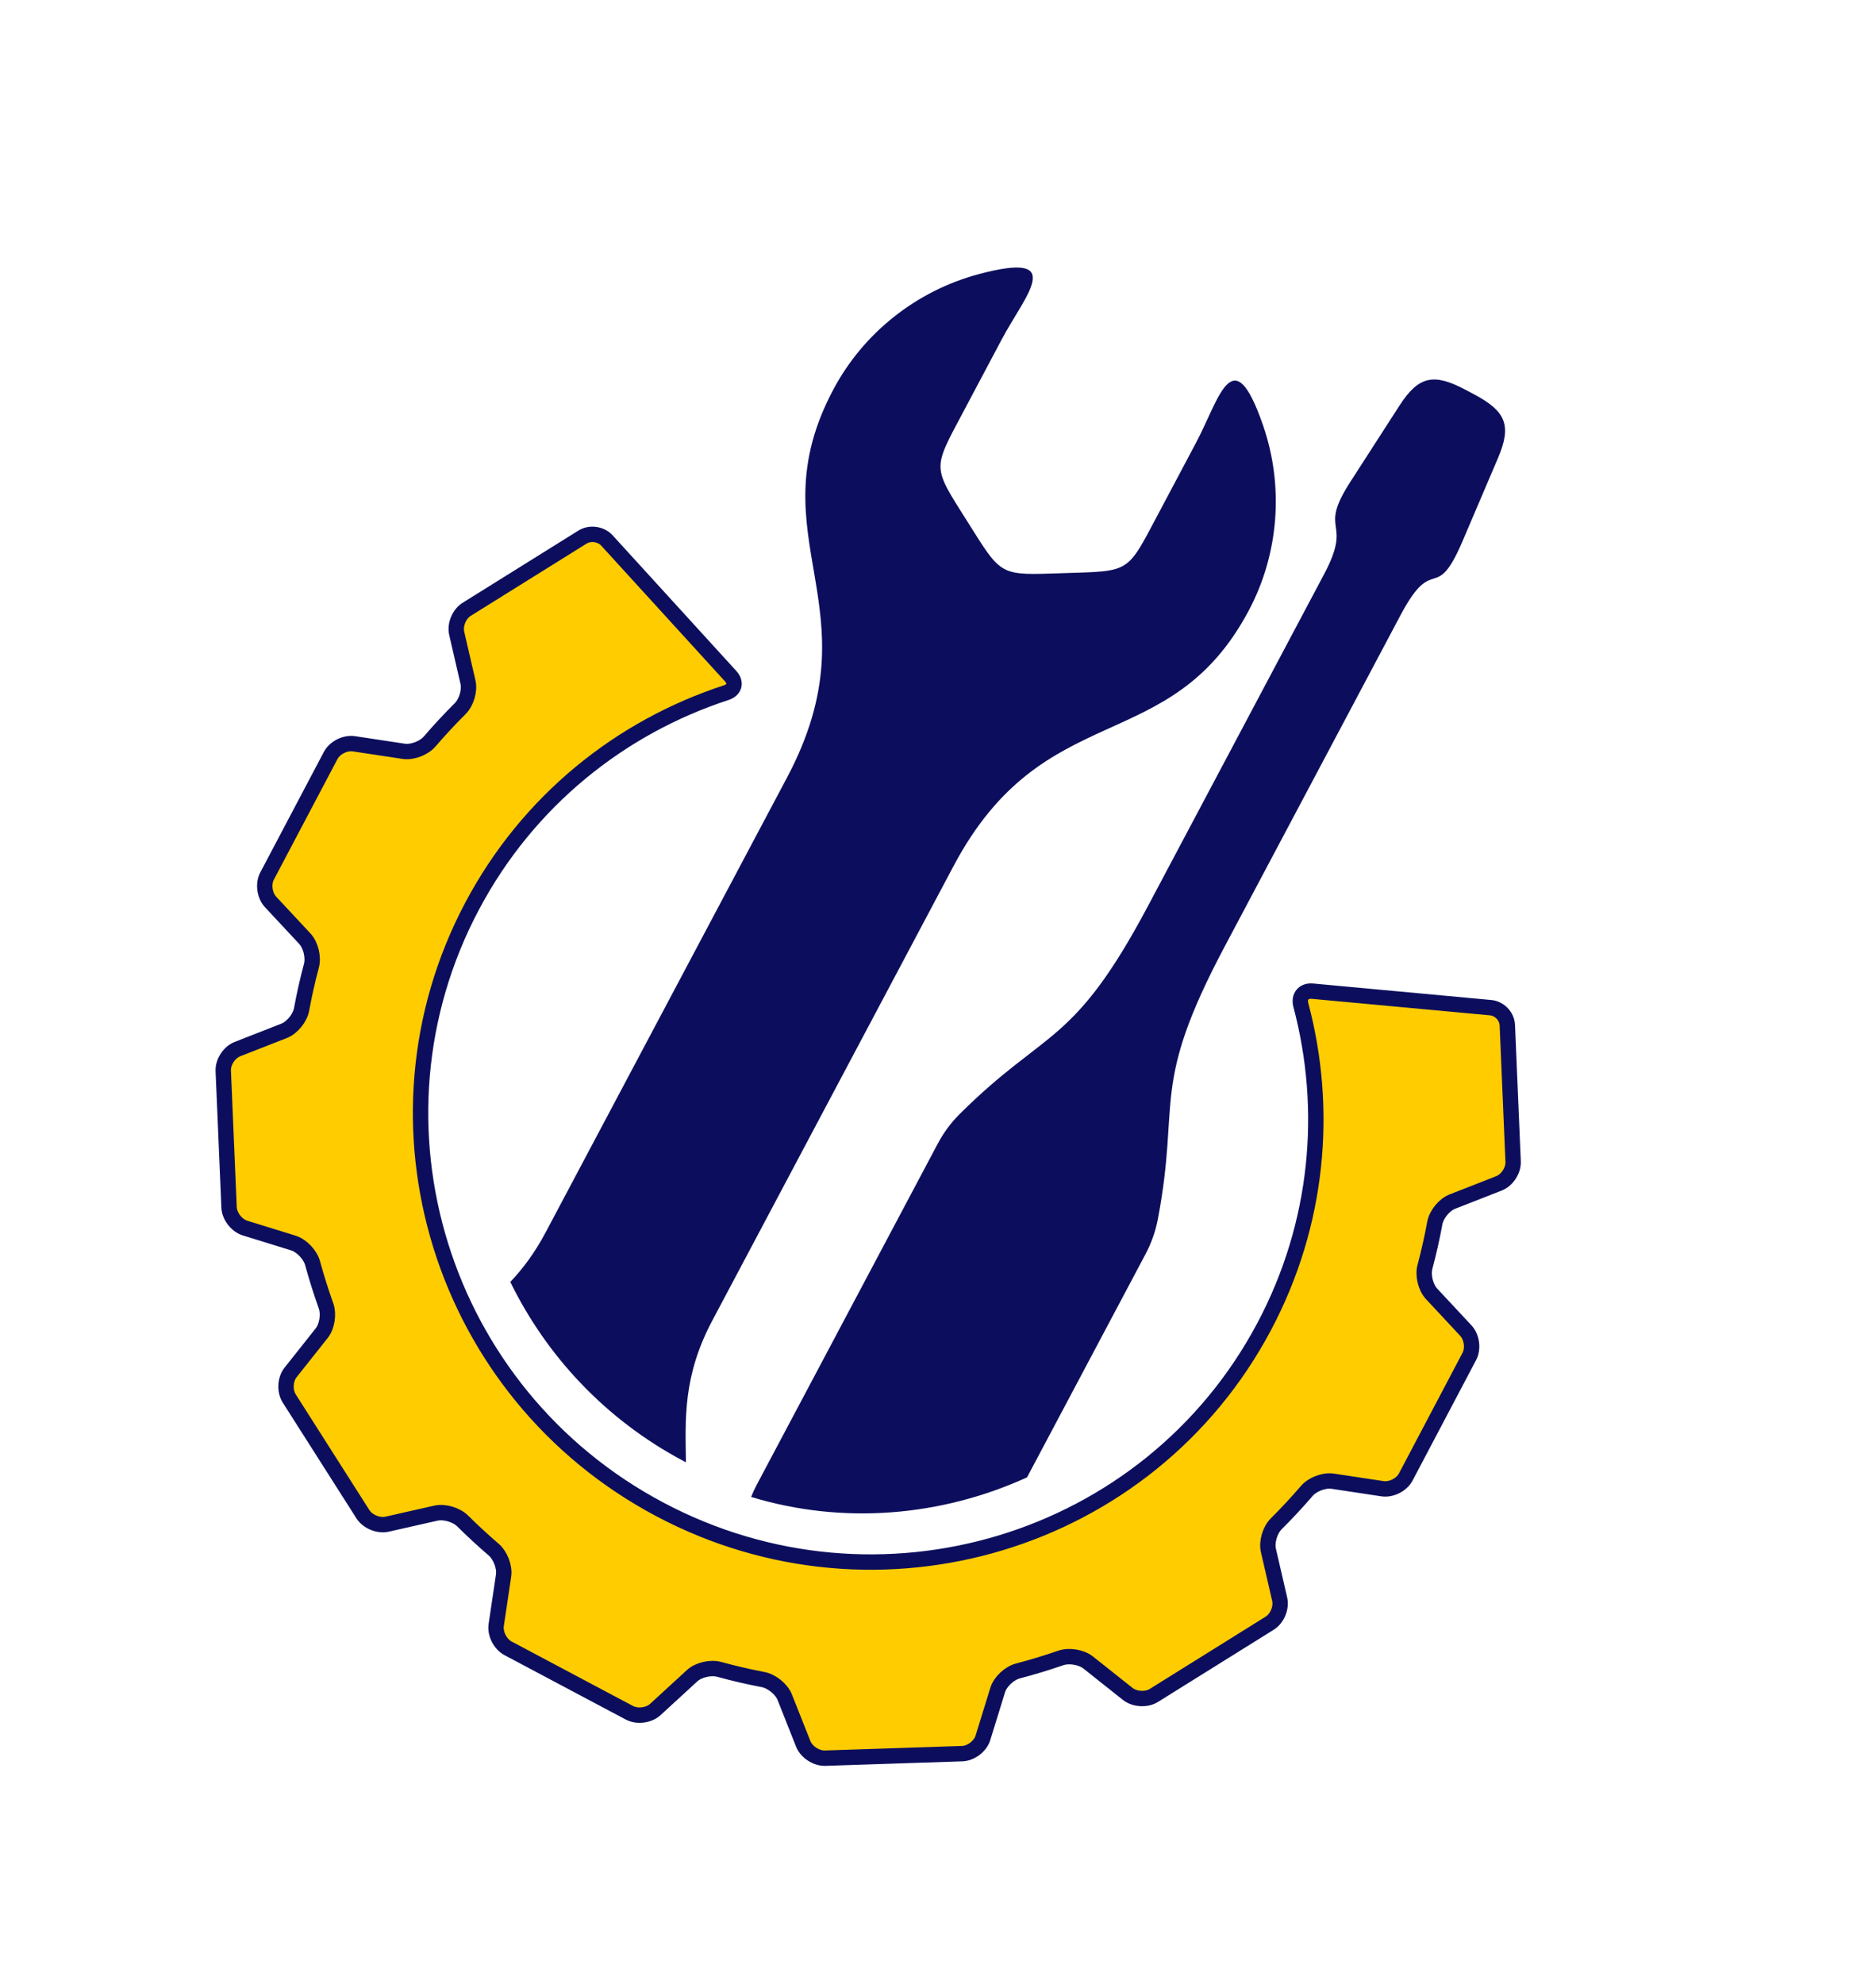 <svg width="122" height="129" viewBox="0 0 122 129" fill="none" xmlns="http://www.w3.org/2000/svg">
<path fill-rule="evenodd" clip-rule="evenodd" d="M98.024 66.642L98.402 75.515C98.426 76.088 98.013 76.722 97.478 76.931L94.448 78.116C93.914 78.325 93.411 78.953 93.307 79.516C93.133 80.465 92.92 81.41 92.669 82.351C92.521 82.904 92.706 83.69 93.098 84.112L95.326 86.501C95.719 86.922 95.821 87.674 95.553 88.18L91.418 96.021C91.151 96.527 90.473 96.867 89.903 96.781L86.673 96.292C86.103 96.205 85.35 96.496 84.978 96.931C84.344 97.67 83.683 98.379 82.999 99.058C82.593 99.461 82.358 100.232 82.487 100.791L83.219 103.959C83.349 104.518 83.059 105.218 82.573 105.521L75.037 110.22C74.55 110.523 73.79 110.478 73.338 110.12L70.769 108.081C70.318 107.721 69.517 107.596 68.974 107.785C68.06 108.101 67.135 108.382 66.199 108.628C65.644 108.773 65.051 109.32 64.882 109.867L63.92 112.979C63.751 113.525 63.148 113.983 62.572 114.003L53.661 114.297C53.086 114.316 52.448 113.898 52.235 113.365L51.034 110.336C50.822 109.802 50.188 109.295 49.623 109.187C48.67 109.005 47.721 108.785 46.776 108.526C46.22 108.374 45.431 108.551 45.009 108.938L42.616 111.134C42.194 111.521 41.439 111.615 40.93 111.345L33.039 107.156C32.53 106.885 32.185 106.207 32.27 105.641L32.748 102.429C32.833 101.862 32.537 101.11 32.1 100.735C31.406 100.139 30.738 99.522 30.095 98.884C29.686 98.478 28.91 98.242 28.35 98.368L25.173 99.086C24.613 99.213 23.908 98.921 23.599 98.436C22.003 95.928 20.406 93.421 18.81 90.914C18.501 90.428 18.539 89.671 18.895 89.223L20.919 86.672C21.275 86.225 21.393 85.427 21.2 84.886C20.874 83.976 20.583 83.053 20.328 82.121C20.177 81.567 19.622 80.976 19.071 80.806L15.938 79.837C15.387 79.666 14.921 79.064 14.896 78.492C14.771 75.533 14.645 72.573 14.519 69.616C14.495 69.043 14.909 68.409 15.443 68.201L18.472 67.016C19.007 66.807 19.51 66.179 19.614 65.616C19.788 64.668 20 63.723 20.252 62.783C20.399 62.23 20.215 61.444 19.822 61.022L17.595 58.633C17.203 58.212 17.101 57.459 17.367 56.953C18.746 54.34 20.125 51.725 21.504 49.113C21.771 48.607 22.449 48.267 23.019 48.353L26.247 48.842C26.817 48.928 27.57 48.636 27.943 48.202C28.577 47.464 29.237 46.754 29.921 46.075C30.328 45.671 30.562 44.901 30.433 44.342L29.701 41.174C29.572 40.614 29.861 39.915 30.348 39.612C32.86 38.046 35.373 36.48 37.885 34.913C38.372 34.611 39.081 34.709 39.469 35.136L47.514 43.955C47.903 44.381 47.77 44.852 47.224 45.031C40.365 47.269 34.344 52.046 30.709 58.894C23.218 73.003 28.676 90.568 42.896 98.117C57.115 105.666 74.723 100.347 82.213 86.238C85.753 79.569 86.401 72.127 84.597 65.338C84.449 64.784 84.777 64.381 85.351 64.435L96.942 65.508C97.515 65.562 98 66.069 98.024 66.642Z" fill="#FFCC00" stroke="#0C0E5D"/>
<path fill-rule="evenodd" clip-rule="evenodd" d="M48.848 97.315C48.955 97.045 49.077 96.778 49.215 96.519C55.091 85.45 55.112 85.411 60.988 74.342C61.376 73.613 61.86 72.968 62.417 72.415C68.054 66.811 69.778 68.086 74.674 58.865C80.169 48.515 80.608 47.688 86.103 37.338C88.037 33.695 85.635 34.707 87.821 31.315C88.883 29.668 89.946 28.021 91.007 26.373C92.278 24.401 93.266 24.256 95.344 25.359C96.339 25.887 94.835 25.089 95.83 25.617C97.907 26.72 98.34 27.62 97.418 29.777C96.648 31.58 95.879 33.382 95.11 35.184C93.321 39.375 93.269 35.867 91.084 39.983C85.589 50.333 85.15 51.16 79.655 61.51C74.759 70.731 76.783 71.445 75.298 79.254C75.151 80.025 74.889 80.787 74.502 81.517L66.79 96.042C61.208 98.583 54.83 99.135 48.848 97.315Z" fill="#0C0E5D"/>
<path fill-rule="evenodd" clip-rule="evenodd" d="M82.137 27.645C83.509 31.614 83.169 35.998 81.216 39.678C76.072 49.366 67.919 45.171 62.008 56.306C56.778 66.156 51.546 76.01 46.316 85.861C44.392 89.486 44.571 92.304 44.607 95.061L44.442 94.976C39.369 92.283 35.536 88.141 33.185 83.337C34 82.483 34.778 81.446 35.486 80.112C40.716 70.26 45.948 60.407 51.178 50.556C57.089 39.421 49.045 35.018 54.189 25.33C56.142 21.65 59.584 18.912 63.64 17.825C69.458 16.267 66.669 19.194 65.152 22.05C64.312 23.633 63.471 25.216 62.631 26.799C60.634 30.561 60.625 30.279 62.91 33.904C65.198 37.527 64.945 37.395 69.229 37.258C73.512 37.122 73.273 37.27 75.27 33.509L77.791 28.761C79.309 25.902 80.169 21.953 82.137 27.645Z" fill="#0C0E5D"/>
</svg>
